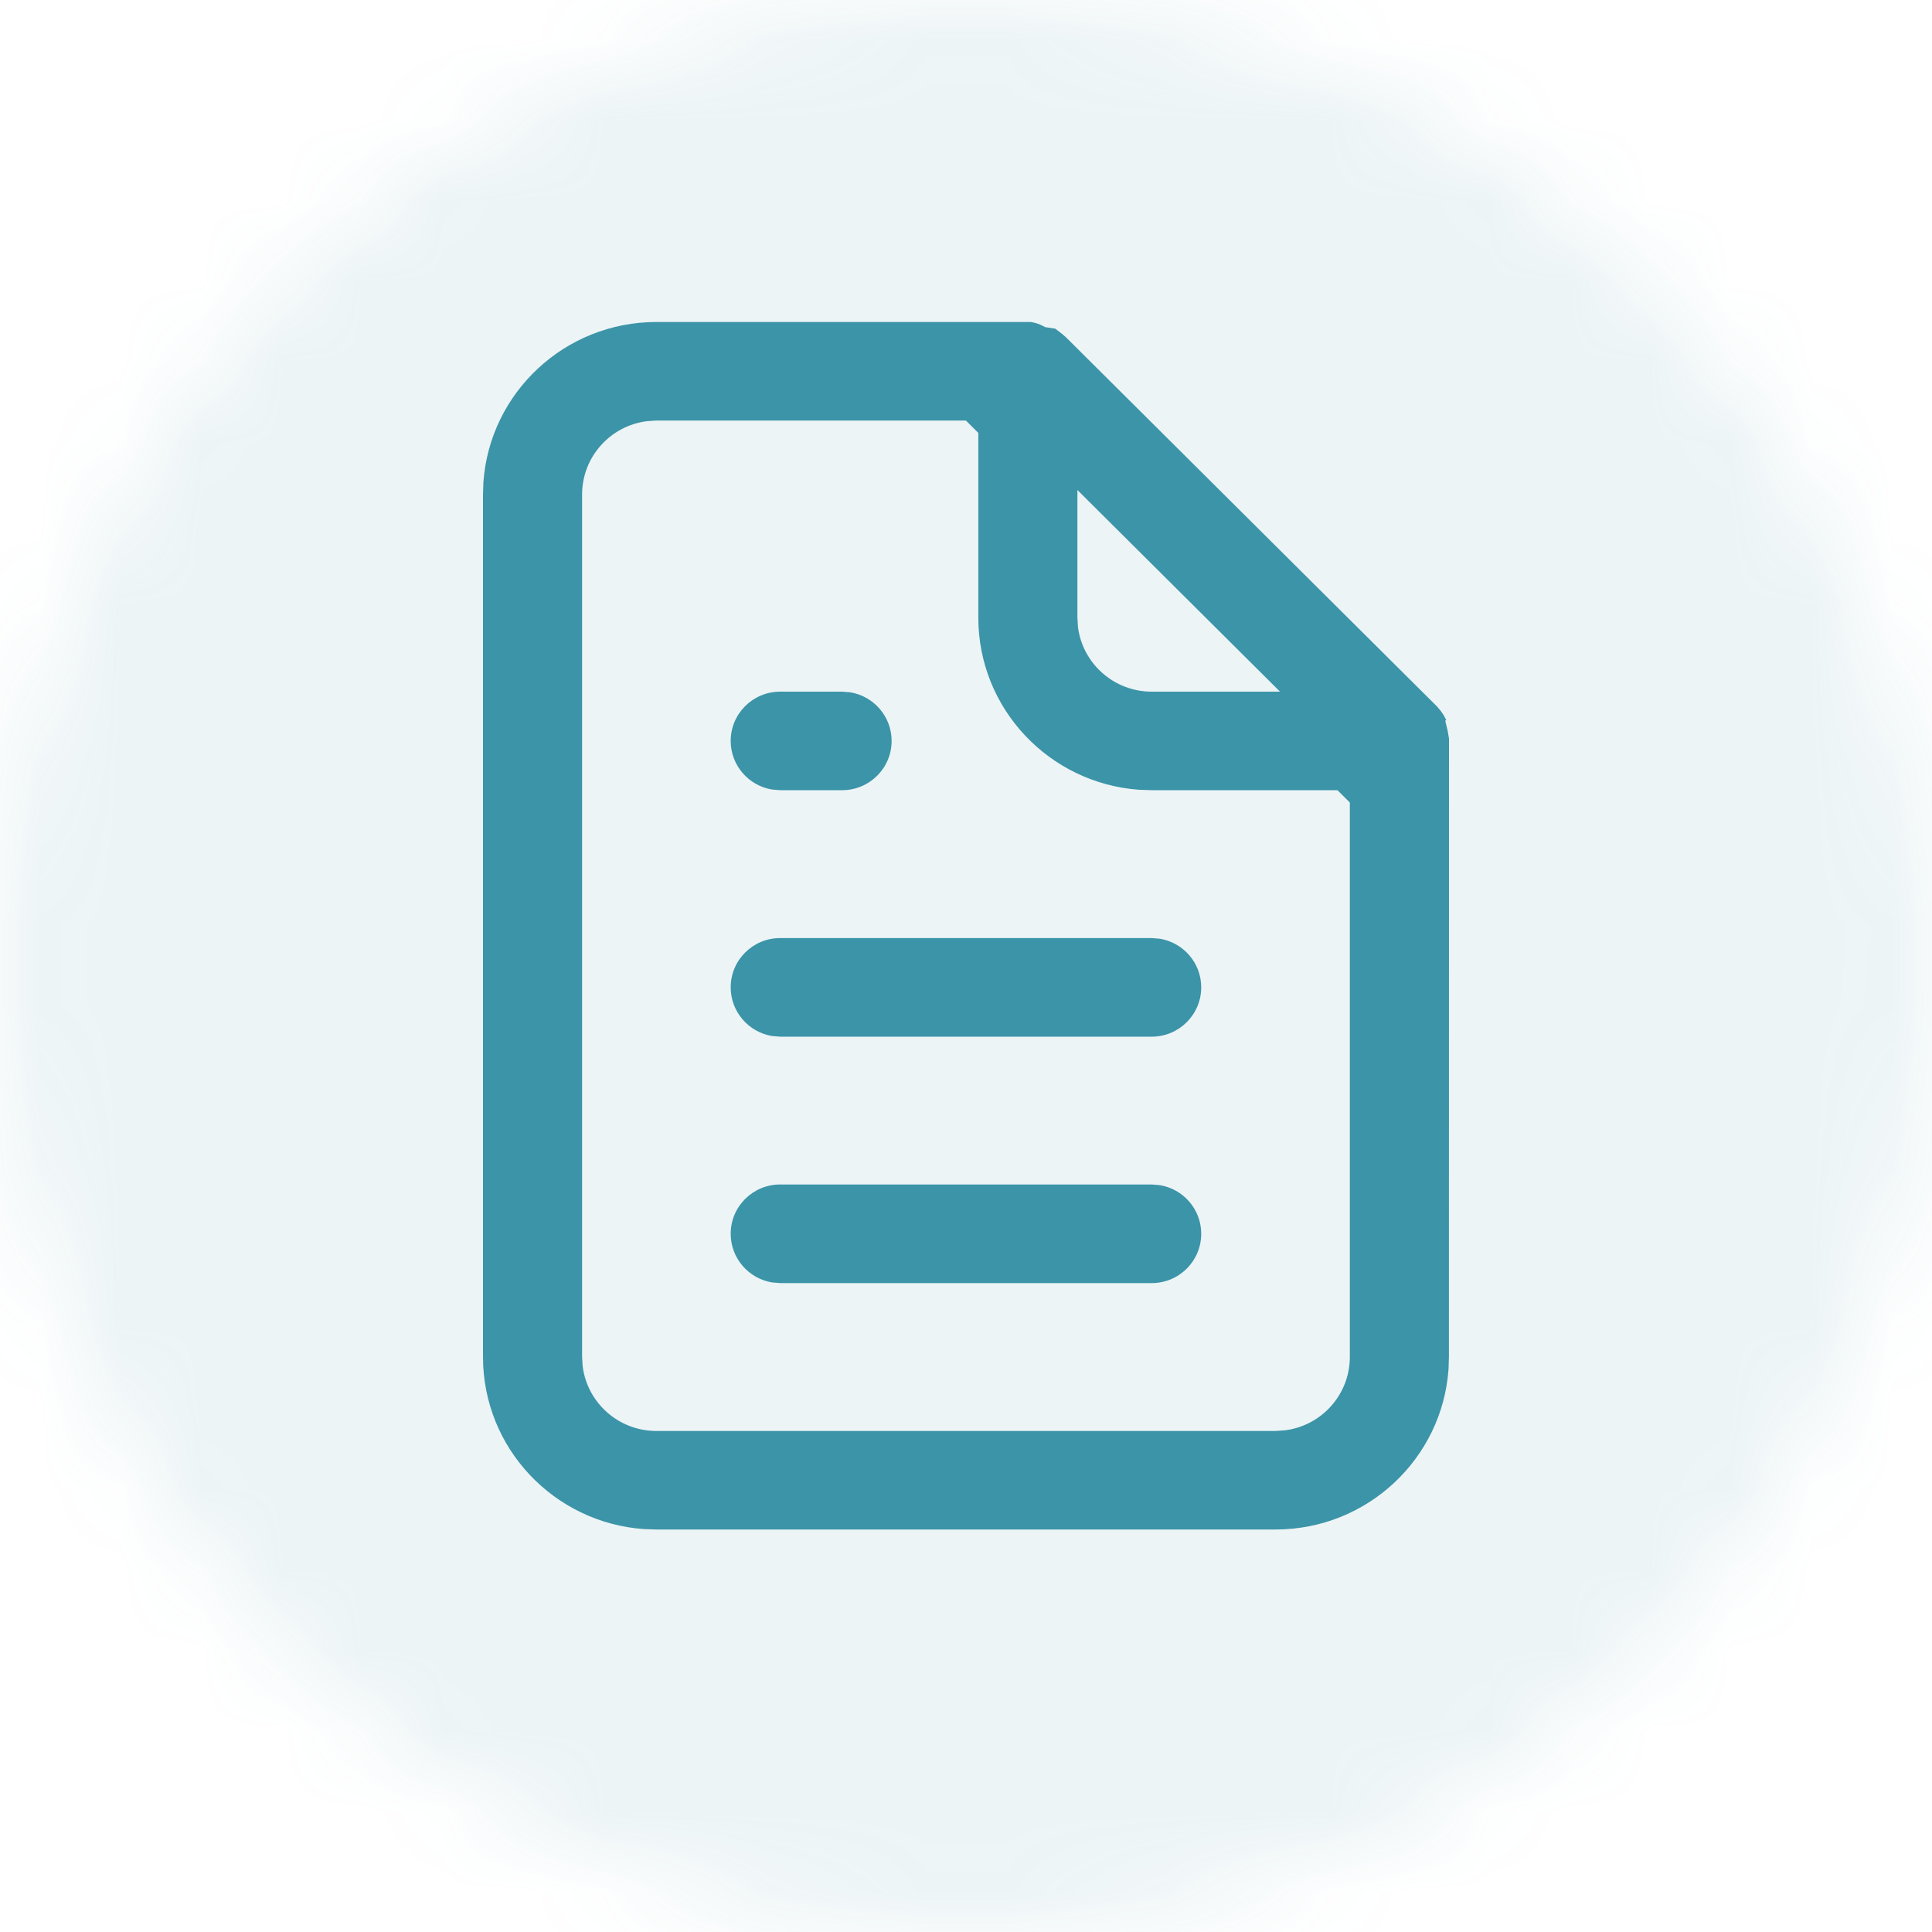 <svg width="24" height="24" viewBox="0 0 24 24" fill="none" xmlns="http://www.w3.org/2000/svg">
<g clip-path="url(#clip0_51_32033)">
<mask id="mask0_51_32033" style="mask-type:alpha" maskUnits="userSpaceOnUse" x="0" y="0" width="24" height="24">
<path fill-rule="evenodd" clip-rule="evenodd" d="M12 24C18.627 24 24 18.627 24 12C24 5.373 18.627 0 12 0C5.373 0 0 5.373 0 12C0 18.627 5.373 24 12 24Z" fill="white"/>
</mask>
<g mask="url(#mask0_51_32033)">
<rect width="24" height="24" fill="#3C94A8" fill-opacity="0.1"/>
</g>
</g>
<path fill-rule="evenodd" clip-rule="evenodd" d="M12.807 4H8.154C7.016 4 6.084 4.878 6.005 5.99L6 6.143V16.857C6 17.989 6.882 18.916 8 18.995L8.154 19H15.845C16.983 19 17.915 18.122 17.994 17.01L17.999 16.857L18 9.175L17.984 9.081L17.953 8.952L17.967 8.947L17.935 8.886L17.899 8.833L17.852 8.777L13.24 4.188C13.188 4.14 13.129 4.1 13.109 4.083L12.984 4.064C12.944 4.041 12.901 4.023 12.862 4.012L12.807 4ZM11.999 5.224L12.153 5.378V7.673C12.153 8.805 13.036 9.732 14.153 9.811L14.307 9.816H16.614L16.768 9.969V16.857C16.768 17.325 16.416 17.712 15.961 17.768L15.845 17.776H8.154C7.683 17.776 7.295 17.425 7.238 16.972L7.231 16.857V6.143C7.231 5.675 7.583 5.288 8.038 5.232L8.154 5.224H11.999ZM14.307 14.714H9.692C9.352 14.714 9.077 14.988 9.077 15.326C9.077 15.631 9.3 15.883 9.592 15.931L9.692 15.939H14.307C14.647 15.939 14.922 15.665 14.922 15.326C14.922 15.022 14.699 14.77 14.407 14.722L14.307 14.714ZM14.307 11.653H9.692C9.352 11.653 9.077 11.927 9.077 12.265C9.077 12.57 9.3 12.822 9.592 12.87L9.692 12.878H14.307C14.647 12.878 14.922 12.603 14.922 12.265C14.922 11.961 14.699 11.709 14.407 11.661L14.307 11.653ZM10.461 8.592H9.692C9.352 8.592 9.077 8.866 9.077 9.204C9.077 9.508 9.3 9.761 9.592 9.808L9.692 9.816H10.461C10.801 9.816 11.076 9.542 11.076 9.204C11.076 8.9 10.853 8.647 10.561 8.6L10.461 8.592ZM13.384 7.673V6.087L15.901 8.592H14.307C13.836 8.592 13.448 8.241 13.391 7.789L13.384 7.673Z" fill="#3C94A8"/>
<defs>
<clipPath id="clip0_51_32033">
<rect width="24" height="24" fill="white"/>
</clipPath>
</defs>
</svg>
